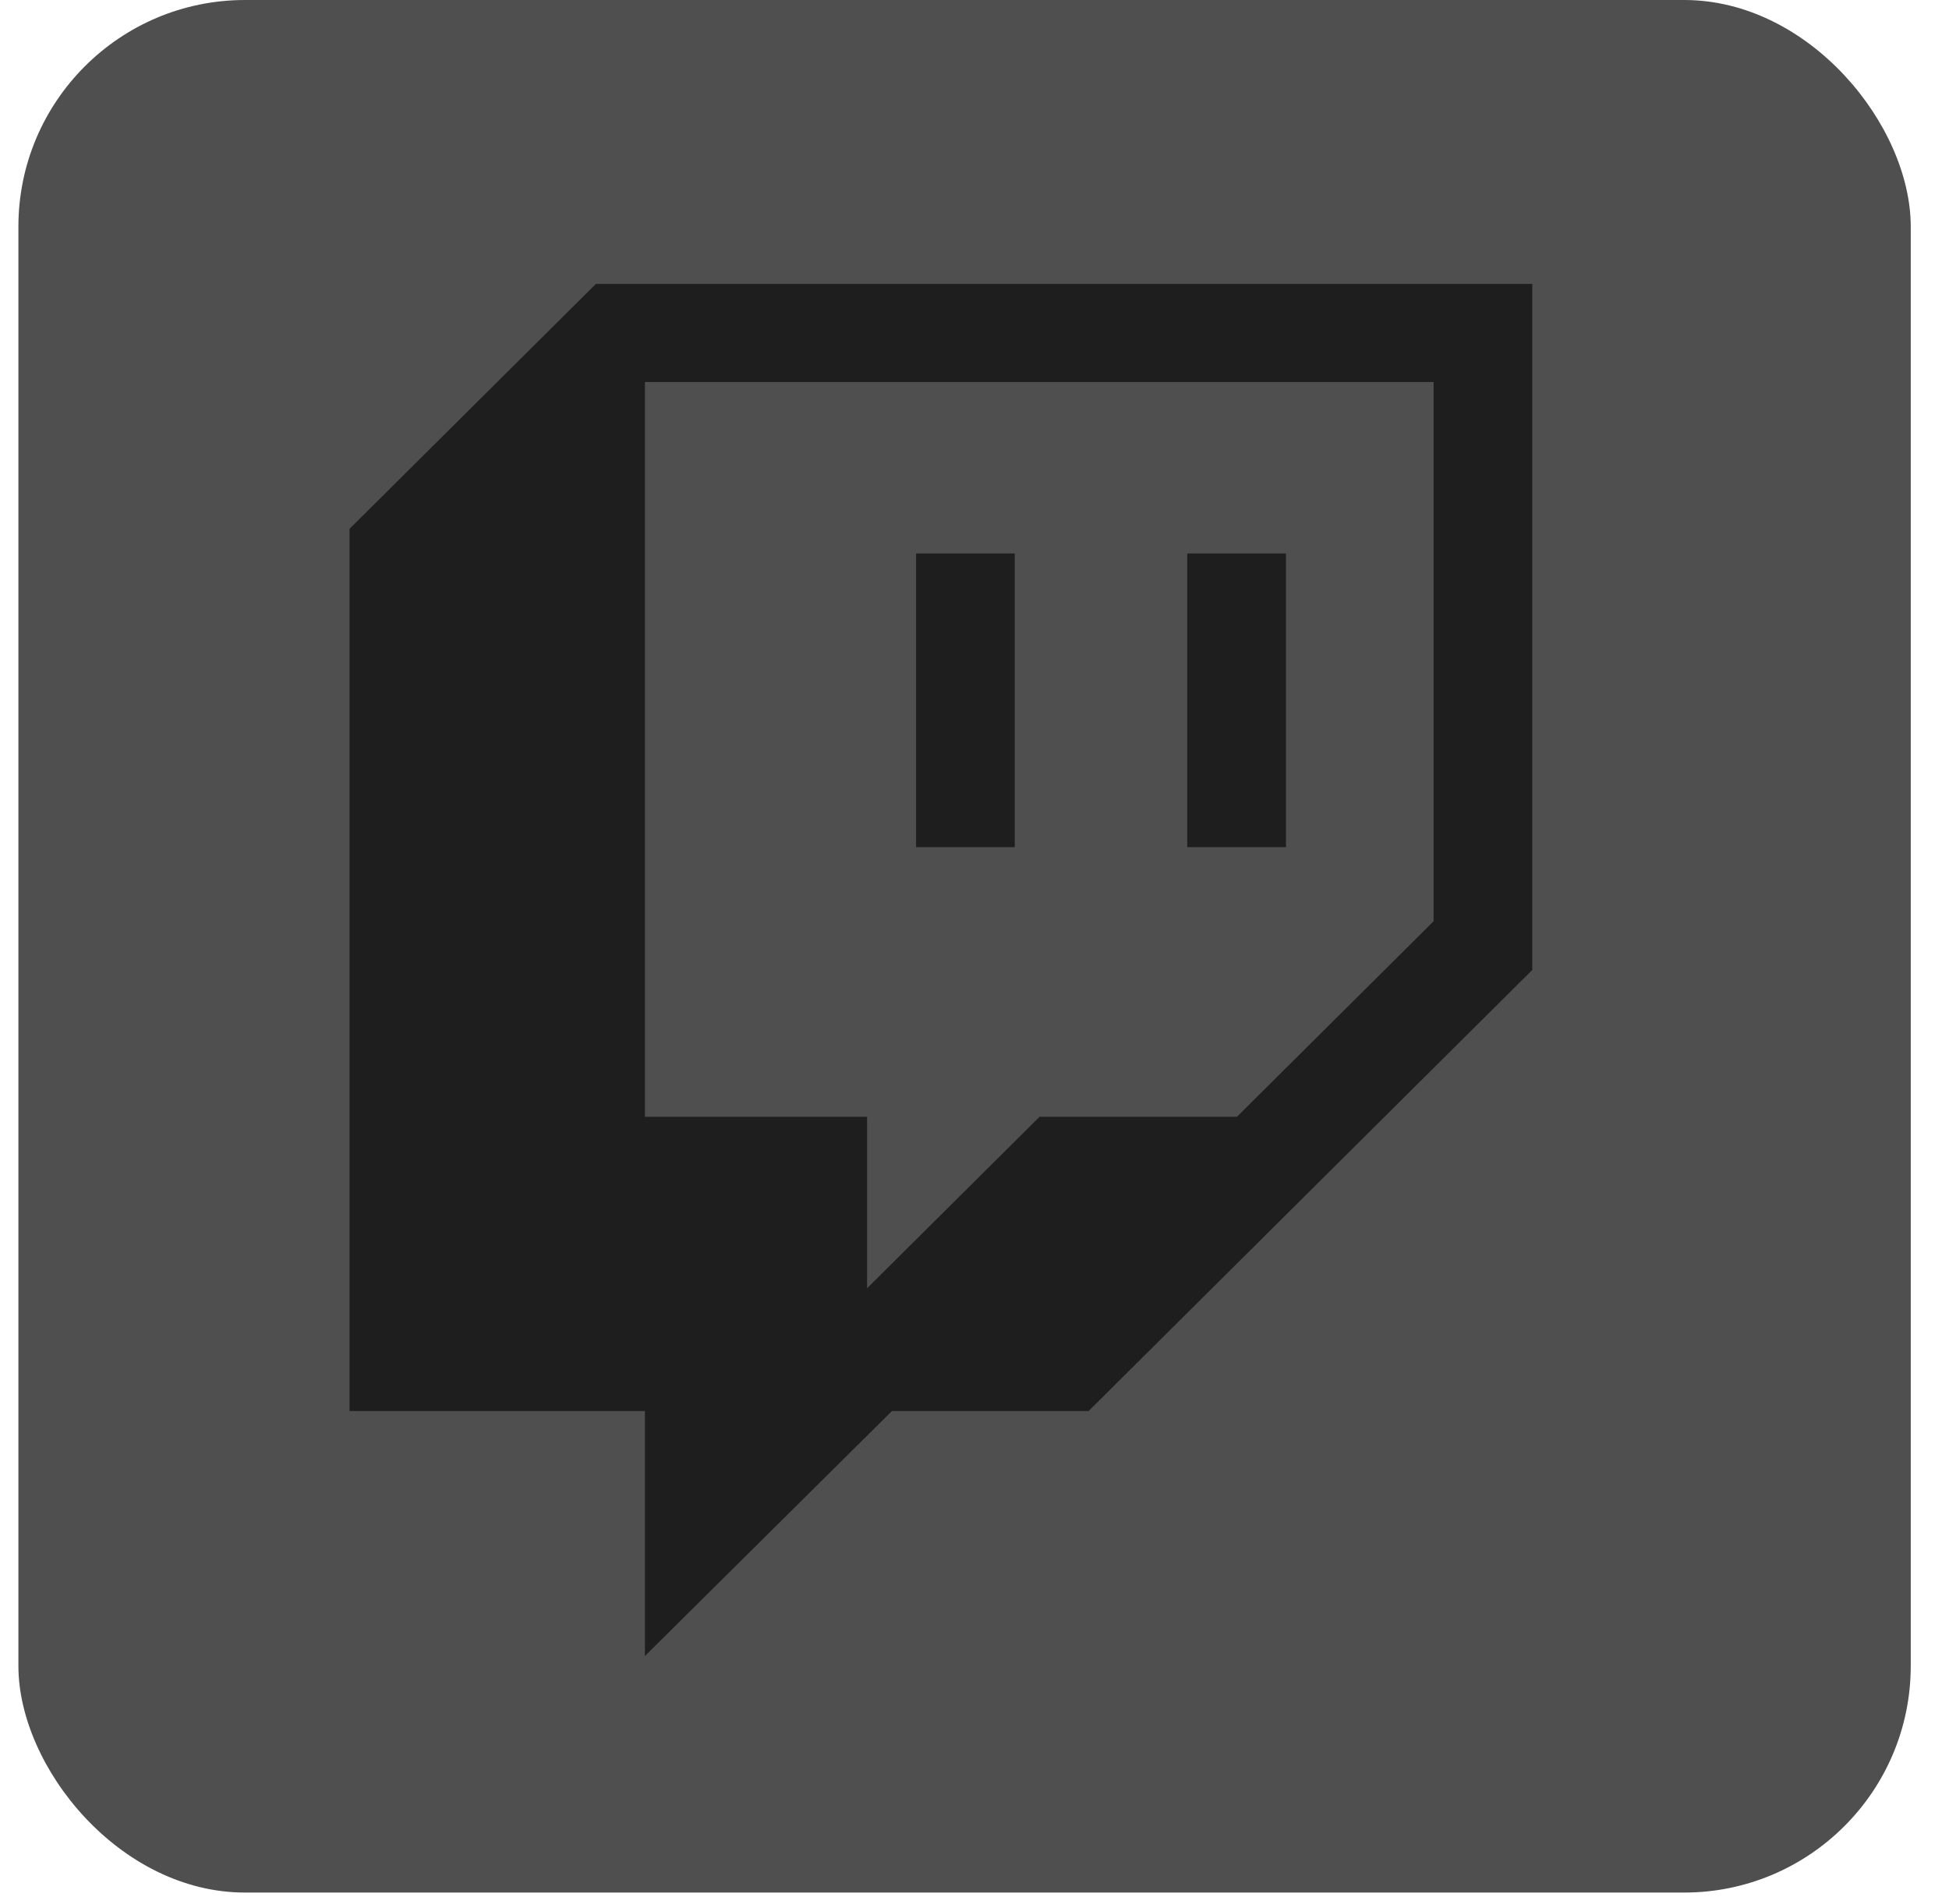 <svg width="43" height="42" viewBox="0 0 43 42" fill="none" xmlns="http://www.w3.org/2000/svg">
<rect x="0.406" width="41.75" height="41.75" rx="5" fill="#4F4F4F"/>
<path d="M20.211 12.21H22.388V18.688H20.211M26.194 12.21H28.371V18.688H26.194M13.147 6.263L7.712 11.666V31.128H14.228V36.532L19.678 31.128H24.017L33.806 21.397V6.263M31.629 20.323L27.29 24.636H22.936L19.13 28.419V24.636H14.228V8.427H31.629V20.323Z" fill="#1E1E1E"/>
</svg>
